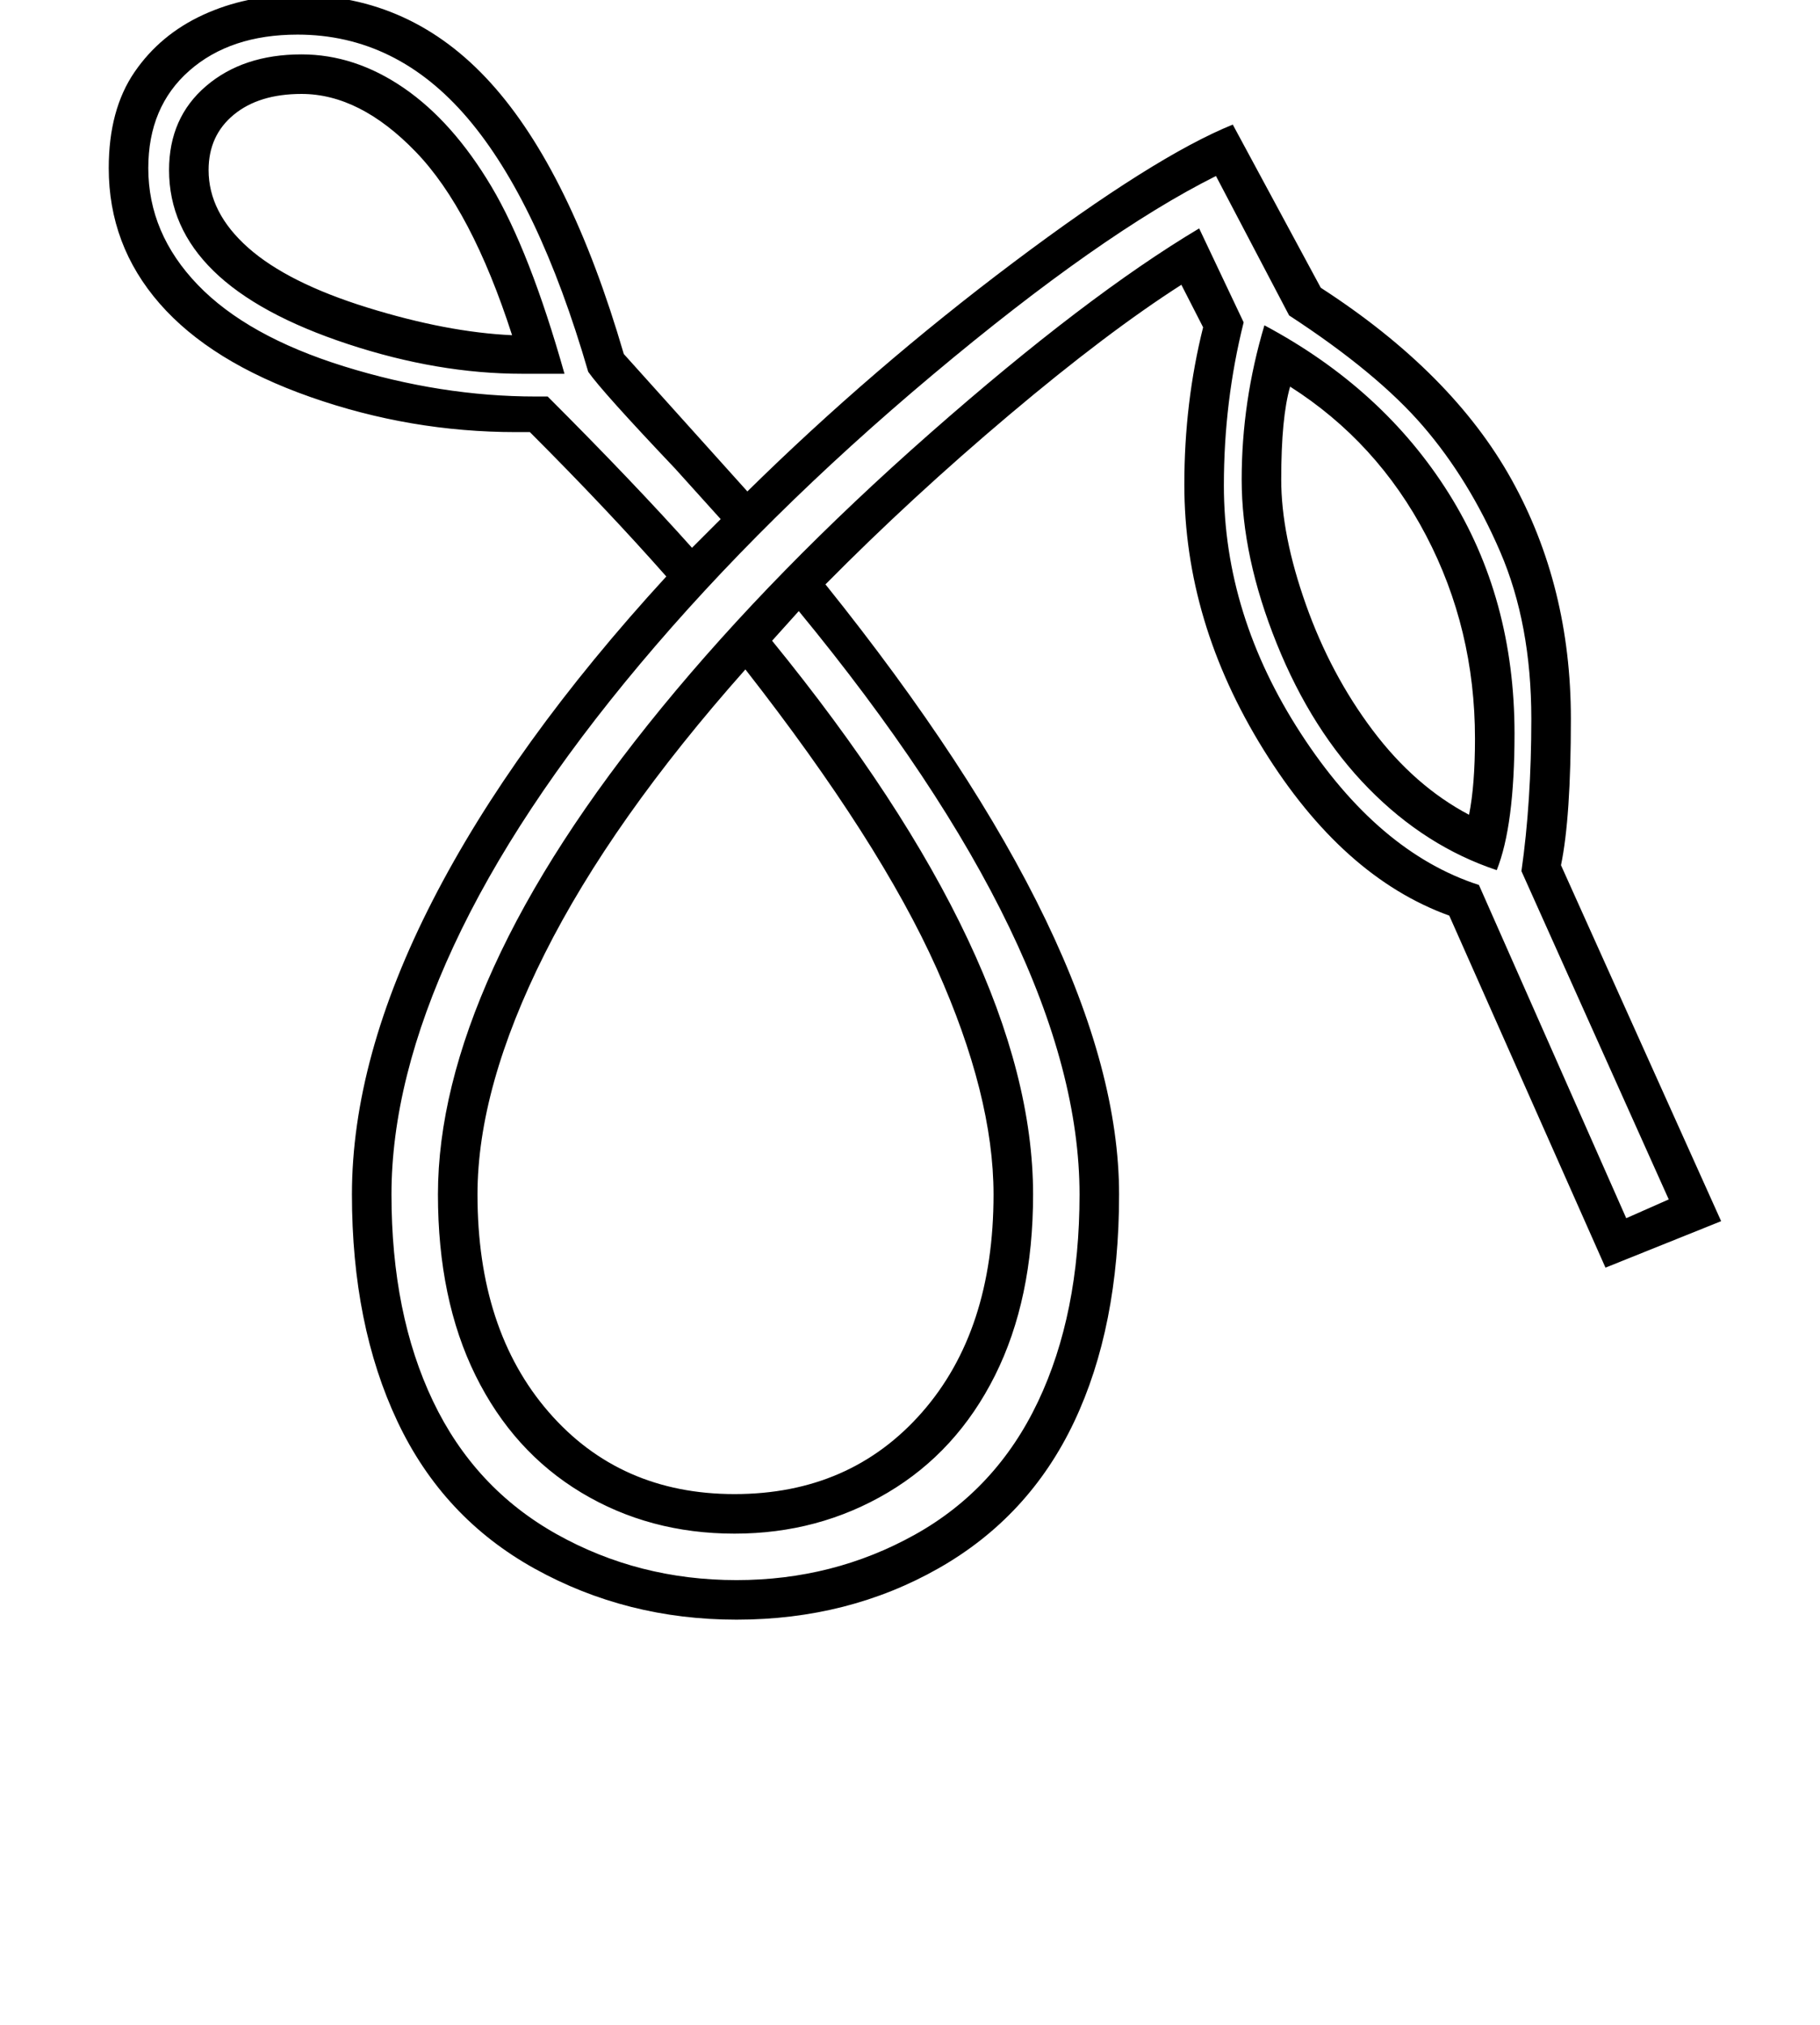 <?xml version="1.0" standalone="no"?>
<!DOCTYPE svg PUBLIC "-//W3C//DTD SVG 1.1//EN" "http://www.w3.org/Graphics/SVG/1.1/DTD/svg11.dtd" >
<svg xmlns="http://www.w3.org/2000/svg" xmlns:xlink="http://www.w3.org/1999/xlink" version="1.1" viewBox="-10 0 1841 2048">
  <g transform="matrix(1 0 0 -1 0 1638)">
   <path fill="currentColor"
d="M746 1141q126 124 269 231.5t222 139.5l89 -165q133 -86 193 -194t60 -242q0 -100 -10 -148l162 -360l-117 -47l-158 356q-108 39 -188 168t-80 268q0 83 19 159l-22 43q-75 -48 -174 -131.5t-186 -171.5q297 -370 297 -617q0 -134 -45.5 -230t-137 -148t-204.5 -52
q-111 0 -204 51.5t-139 149t-46 229.5q0 138 81.5 297t236.5 328q-60 68 -138 146h-14q-107 0 -208 35.5t-152.5 94.5t-51.5 137q0 59 26 97t69.5 58t95.5 20q115 0 195.5 -89t134.5 -274zM995 430q0 100 -57.5 228.5t-193.5 302.5q-135 -152 -203 -287.5t-68 -243.5
q0 -137 72 -220t188 -83q117 0 189.5 82.5t72.5 220.5zM771 990q264 -324 264 -560q0 -106 -38.5 -183t-108.5 -118.5t-155 -41.5q-86 0 -155 41.5t-107 118.5t-38 183t56.5 230t170 262.5t271.5 277.5t272 207l45 -95q-20 -80 -20 -165q0 -131 78 -251t180 -153l149 -337
l43 19l-149 332q10 70 10 154q0 96 -31.5 169t-78 127t-135.5 112l-74 141q-116 -58 -286.5 -201t-296 -292.5t-188.5 -285t-63 -251.5q0 -121 42 -209t125 -134.5t182 -46.5q98 0 180.5 46t124.5 134.5t42 209.5q0 245 -284 590zM690 1084l29 29l-46 51q-74 78 -88 98
q-50 172 -122 256.5t-172 84.5q-68 0 -109.5 -36.5t-41.5 -98.5q0 -66 50 -118t148 -82.5t194 -30.5h12q87 -87 146 -153zM1269 1309q120 -64 186.5 -170t66.5 -243q0 -93 -18 -138q-72 24 -129.5 82.5t-93 146.5t-35.5 166q0 79 23 156zM561 1260h-43q-85 0 -176 30
t-136 74t-45 102q0 53 37.5 85t96.5 32q54 0 103.5 -34t88.5 -99.5t74 -189.5zM1482 891q0 111 -49.5 205.5t-137.5 150.5q-9 -31 -9 -94q0 -56 25 -126.5t67.5 -127t97.5 -85.5q6 30 6 77zM201 1466q0 -43 40 -78.5t120.5 -60.5t146.5 -28q-41 127 -97.5 185.5t-115.5 58.5
q-43 0 -68.5 -21t-25.5 -56z" />
  </g>

</svg>

